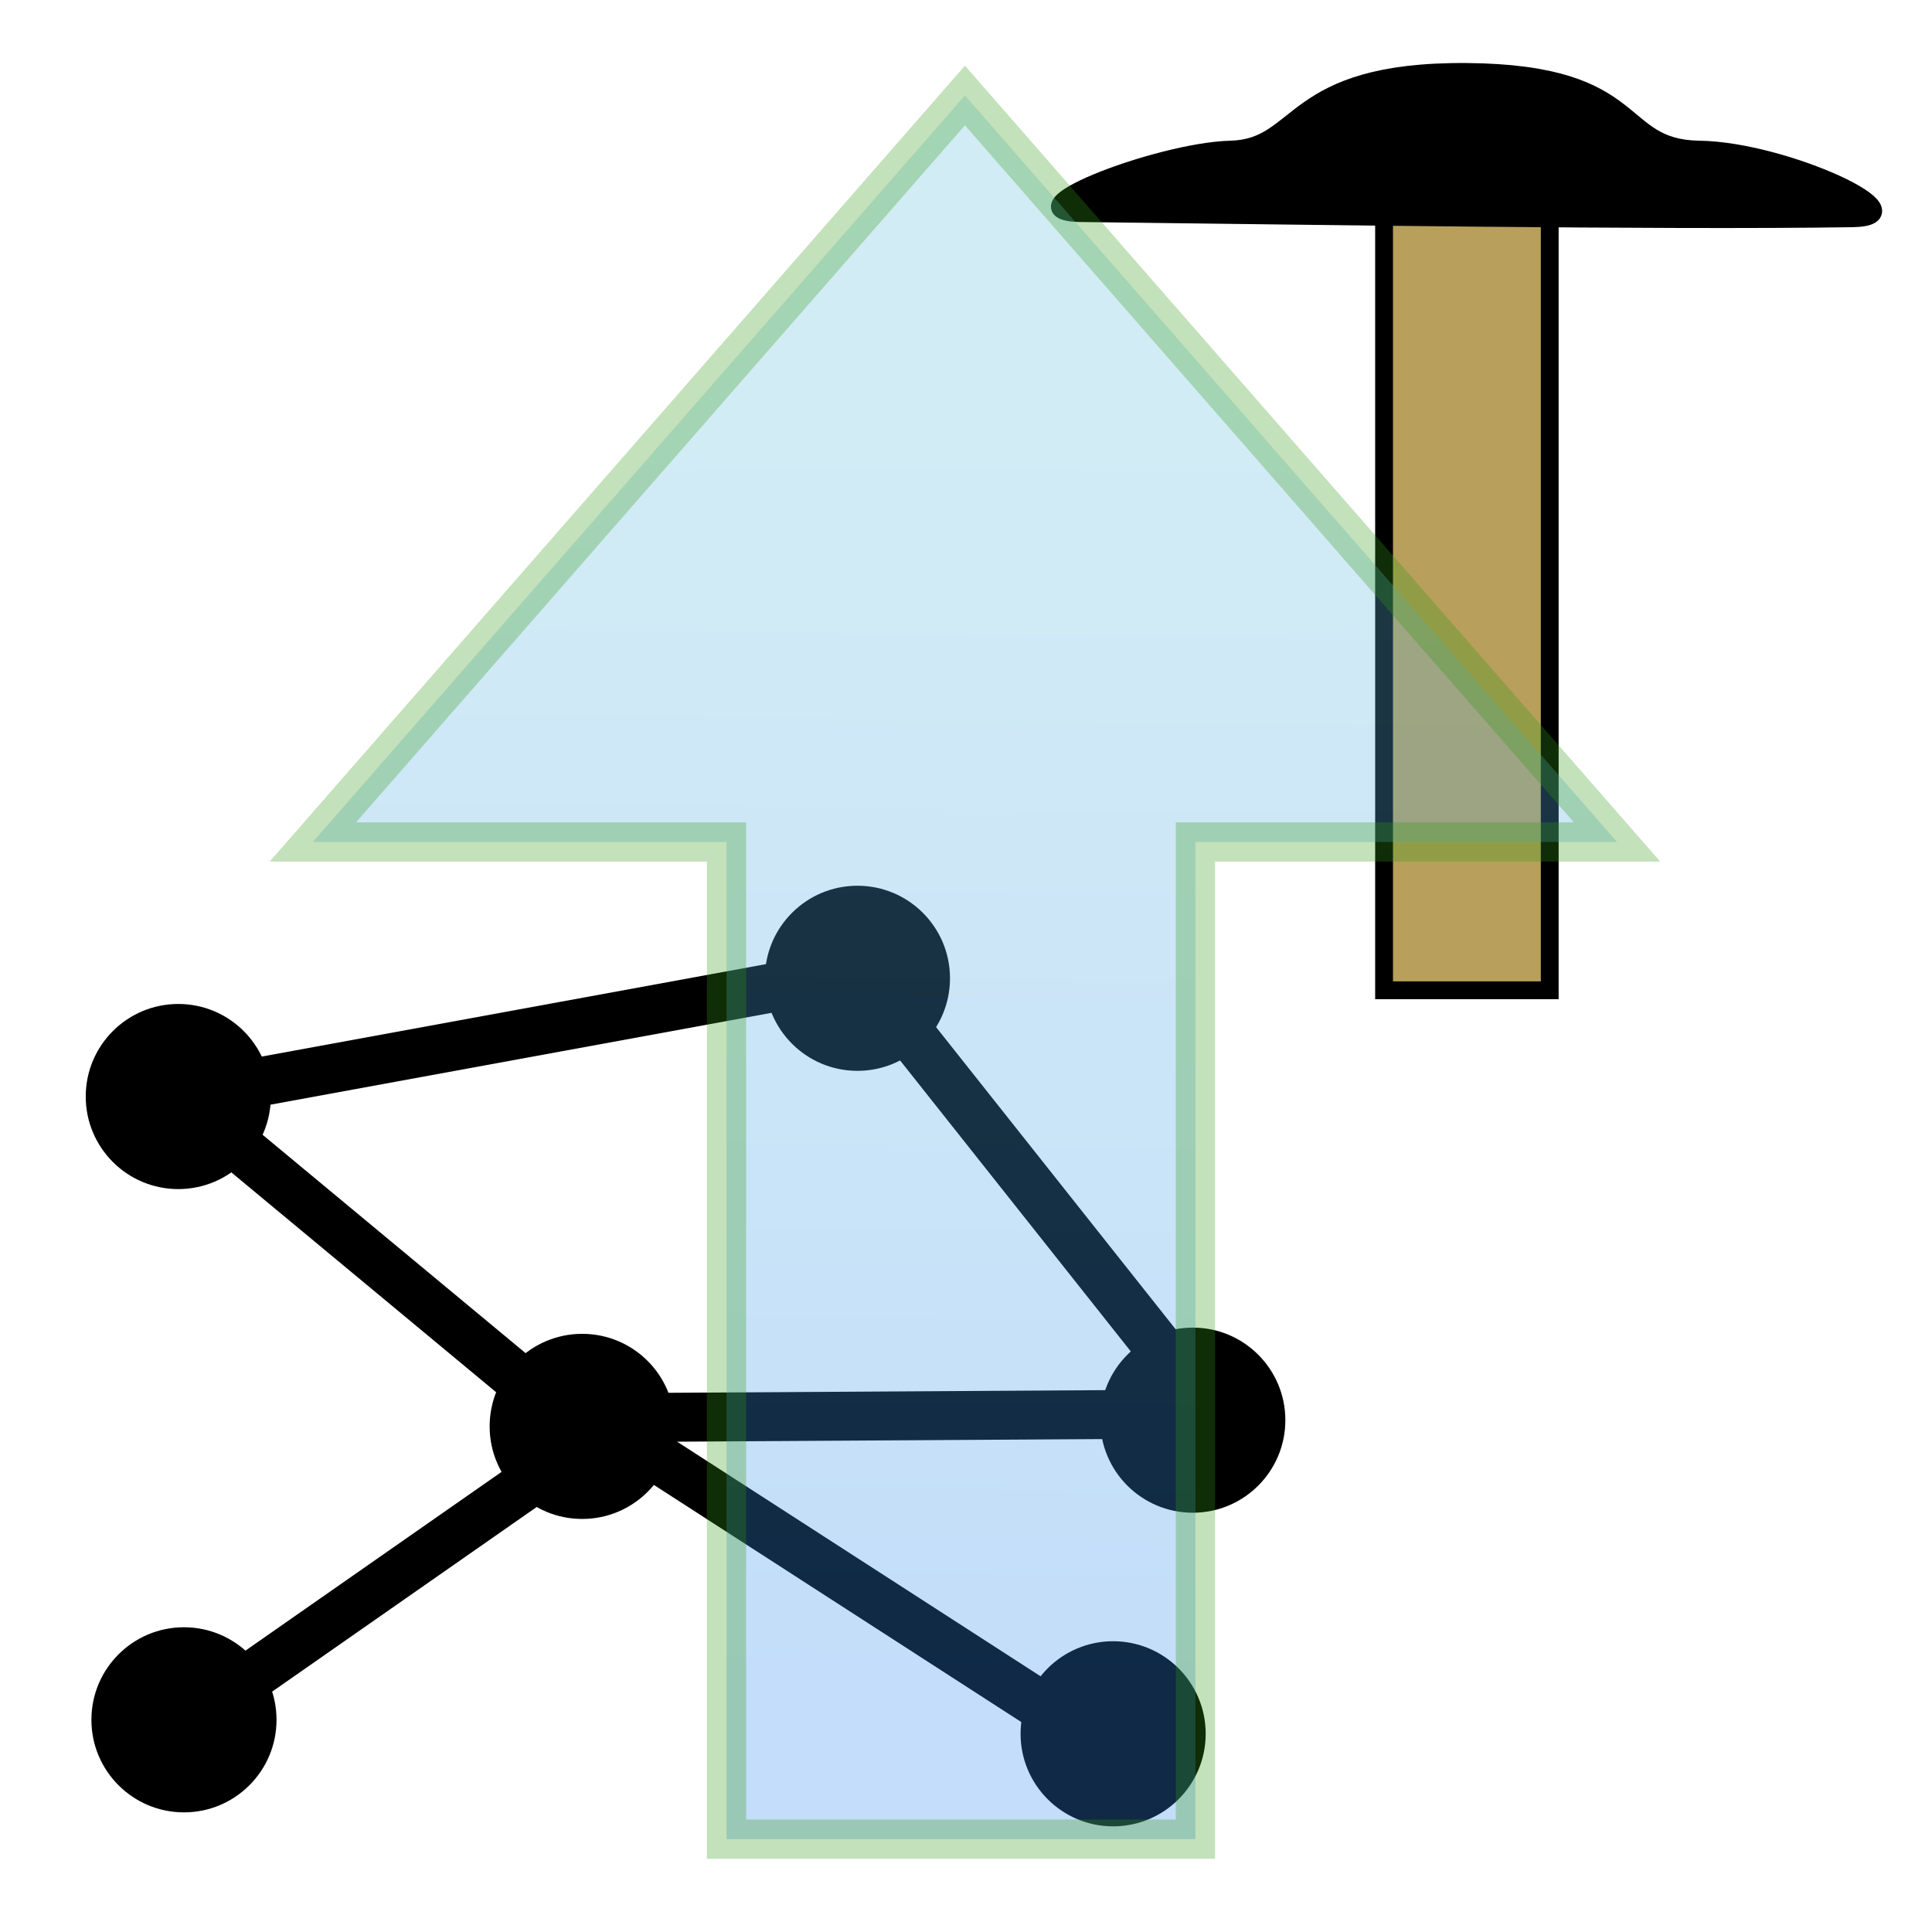 <?xml version="1.0" encoding="UTF-8" standalone="no"?>
<!-- Created with Inkscape (http://www.inkscape.org/) -->

<svg
   xmlns:dc="http://purl.org/dc/elements/1.1/"
   xmlns:cc="http://creativecommons.org/ns#"
   xmlns:rdf="http://www.w3.org/1999/02/22-rdf-syntax-ns#"
   xmlns:svg="http://www.w3.org/2000/svg"
   xmlns="http://www.w3.org/2000/svg"
   xmlns:xlink="http://www.w3.org/1999/xlink"
   xmlns:sodipodi="http://sodipodi.sourceforge.net/DTD/sodipodi-0.dtd"
   xmlns:inkscape="http://www.inkscape.org/namespaces/inkscape"
   width="64"
   height="64"
   id="svg5181"
   version="1.1"
   inkscape:version="0.92.3 (2405546, 2018-03-11)"
   sodipodi:docname="debugDumpProjectGraph.svg">
  <defs
     id="defs5183">
    <linearGradient
       inkscape:collect="always"
       xlink:href="#linearGradient3839"
       id="linearGradient3837"
       x1="33.57"
       y1="12.382"
       x2="33.957"
       y2="-20.332"
       gradientUnits="userSpaceOnUse"
       gradientTransform="matrix(-1.3,0,0,-1.3,73.337,14.347)" />
    <linearGradient
       id="linearGradient3839">
      <stop
         id="stop3841"
         offset="0"
         style="stop-color:#65bddd;stop-opacity:1;" />
      <stop
         id="stop3843"
         offset="1"
         style="stop-color:#328aed;stop-opacity:1;" />
    </linearGradient>
  </defs>
  <sodipodi:namedview
     id="base"
     pagecolor="#ffffff"
     bordercolor="#666666"
     borderopacity="1.0"
     inkscape:pageopacity="0.0"
     inkscape:pageshadow="2"
     inkscape:zoom="4.6403883"
     inkscape:cx="42.396066"
     inkscape:cy="31.97249"
     inkscape:current-layer="layer1"
     showgrid="true"
     inkscape:grid-bbox="true"
     inkscape:document-units="px"
     inkscape:window-width="1360"
     inkscape:window-height="681"
     inkscape:window-x="0"
     inkscape:window-y="0"
     inkscape:window-maximized="1"
     inkscape:pagecheckerboard="true"
     inkscape:showpageshadow="false" />
  <g
     id="layer1"
     inkscape:label="Layer 1"
     inkscape:groupmode="layer"
     transform="translate(0,16)">
    <rect
       style="opacity:1;fill:#b89f5b;fill-opacity:1;stroke:#000000;stroke-width:0.59;stroke-miterlimit:4;stroke-dasharray:none;stroke-opacity:1"
       id="rect3329"
       width="5.488"
       height="27.319"
       x="-51.337"
       y="-16.804"
       ry="0"
       transform="scale(-1)" />
    <path
       style="fill:#000000;fill-opacity:1;fill-rule:evenodd;stroke:#000000;stroke-width:0.59px;stroke-linecap:butt;stroke-linejoin:miter;stroke-opacity:1"
       d="m 35.997,-8.938 c -2.987,0.04 2.317,-2.043 4.766,-2.106 2.42,-0.062 1.901,-2.622 7.83,-2.573 5.929,0.049 4.852,2.531 7.703,2.573 2.851,0.041 7.534,2.237 5.061,2.275 -6.356,0.098 -18.549,-0.09 -25.361,-0.169 z"
       id="path3327"
       inkscape:connector-curvature="0"
       sodipodi:nodetypes="cszzsc" />
    <circle
       style="opacity:1;fill:#000000;fill-opacity:1;stroke:none;stroke-width:0.243;stroke-miterlimit:4;stroke-dasharray:none;stroke-opacity:1"
       id="path3279"
       cx="28.404"
       cy="16.407"
       r="3.066" />
    <circle
       r="3.066"
       cy="20.324"
       cx="5.906"
       id="circle3281"
       style="opacity:1;fill:#000000;fill-opacity:1;stroke:none;stroke-width:0.243;stroke-miterlimit:4;stroke-dasharray:none;stroke-opacity:1" />
    <circle
       style="opacity:1;fill:#000000;fill-opacity:1;stroke:none;stroke-width:0.243;stroke-miterlimit:4;stroke-dasharray:none;stroke-opacity:1"
       id="circle3283"
       cx="39.513"
       cy="31.045"
       r="3.066" />
    <circle
       r="3.066"
       cy="31.251"
       cx="19.286"
       id="circle3285"
       style="opacity:1;fill:#000000;fill-opacity:1;stroke:none;stroke-width:0.243;stroke-miterlimit:4;stroke-dasharray:none;stroke-opacity:1" />
    <circle
       style="opacity:1;fill:#000000;fill-opacity:1;stroke:none;stroke-width:0.243;stroke-miterlimit:4;stroke-dasharray:none;stroke-opacity:1"
       id="circle3287"
       cx="36.874"
       cy="41.434"
       r="3.066" />
    <circle
       style="opacity:1;fill:#000000;fill-opacity:1;stroke:none;stroke-width:0.243;stroke-miterlimit:4;stroke-dasharray:none;stroke-opacity:1"
       id="circle3289"
       cx="6.094"
       cy="40.971"
       r="3.066" />
    <path
       style="fill:none;fill-rule:evenodd;stroke:#000000;stroke-width:1.62;stroke-linecap:butt;stroke-linejoin:miter;stroke-miterlimit:4;stroke-dasharray:none;stroke-opacity:1"
       d="M 27.444,16.382 6.615,20.2"
       id="path3293"
       inkscape:connector-curvature="0"
       sodipodi:nodetypes="cc" />
    <path
       style="fill:none;fill-rule:evenodd;stroke:#000000;stroke-width:1.62;stroke-linecap:butt;stroke-linejoin:miter;stroke-miterlimit:4;stroke-dasharray:none;stroke-opacity:1"
       d="M 28.948,16.729 39.131,29.573"
       id="path3295"
       inkscape:connector-curvature="0"
       sodipodi:nodetypes="cc" />
    <path
       style="fill:none;fill-rule:evenodd;stroke:#000000;stroke-width:1.62;stroke-linecap:butt;stroke-linejoin:miter;stroke-miterlimit:4;stroke-dasharray:none;stroke-opacity:1"
       d="M 38.899,30.846 19.922,30.962"
       id="path3297"
       inkscape:connector-curvature="0"
       sodipodi:nodetypes="cc" />
    <path
       style="fill:none;fill-rule:evenodd;stroke:#000000;stroke-width:1.62;stroke-linecap:butt;stroke-linejoin:miter;stroke-miterlimit:4;stroke-dasharray:none;stroke-opacity:1"
       d="M 6.731,21.01 18.996,31.193"
       id="path3299"
       inkscape:connector-curvature="0"
       sodipodi:nodetypes="cc" />
    <path
       style="fill:none;fill-rule:evenodd;stroke:#000000;stroke-width:1.62;stroke-linecap:butt;stroke-linejoin:miter;stroke-miterlimit:4;stroke-dasharray:none;stroke-opacity:1"
       d="M 7.202,40.315 19.112,32.003"
       id="path3301"
       inkscape:connector-curvature="0"
       sodipodi:nodetypes="cc" />
    <path
       style="fill:none;fill-rule:evenodd;stroke:#000000;stroke-width:1.62;stroke-linecap:butt;stroke-linejoin:miter;stroke-miterlimit:4;stroke-dasharray:none;stroke-opacity:1"
       d="m 35.659,41.26 -16.316,-10.53"
       id="path3303"
       inkscape:connector-curvature="0"
       sodipodi:nodetypes="cc" />
    <path
       style="opacity:0.296;fill:url(#linearGradient3837);fill-opacity:1;stroke:#349917;stroke-width:1.3px;stroke-linecap:butt;stroke-linejoin:miter;stroke-opacity:1"
       d="M 39.6,44.924 V 11.891 h 13.966 l -21.601,-24.728 -21.601,24.728 h 13.703 v 33.033 z"
       id="path3829"
       inkscape:connector-curvature="0"
       sodipodi:nodetypes="cccccccc" />
  </g>
</svg>
